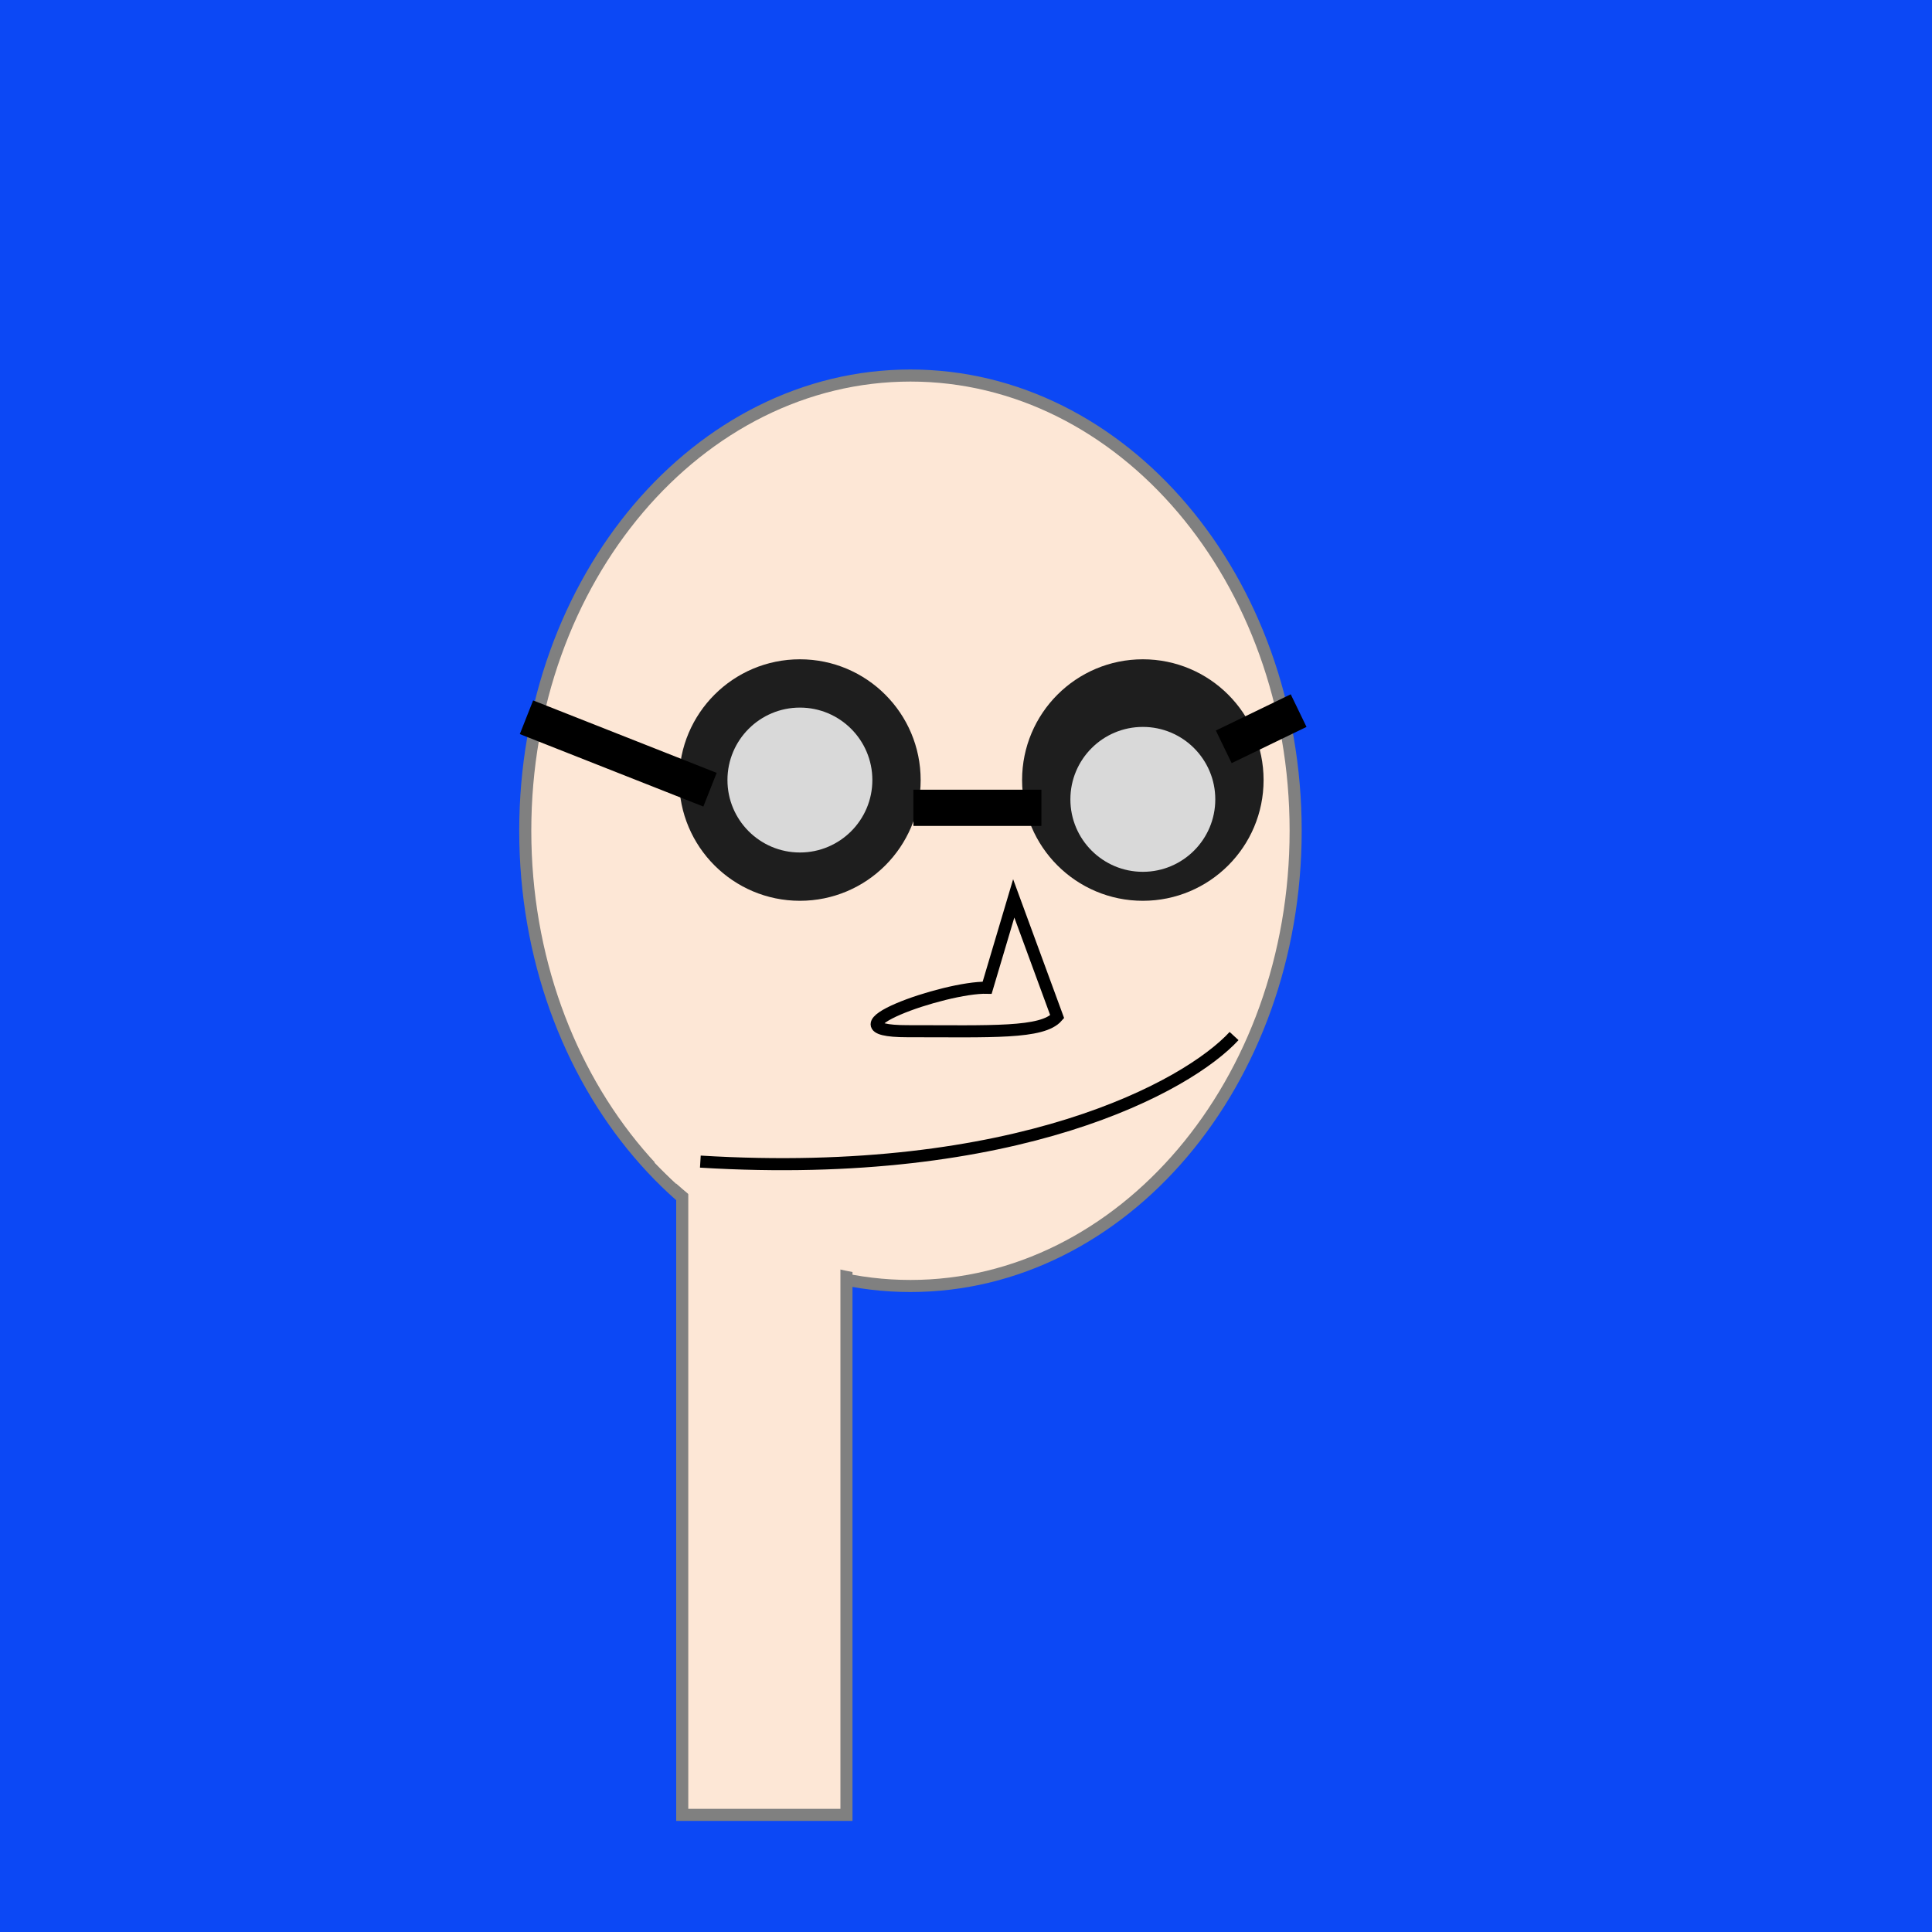 
    <svg width="800" height="800" viewBox="0 0 800 800" fill="none" xmlns="http://www.w3.org/2000/svg">
        
<rect width="800" height="800" fill="#0C48F5"/>

        
<path d="M536.5 344C536.5 448.507 464.719 532.5 377 532.5C289.281 532.5 217.5 448.507 217.5 344C217.5 239.493 289.281 155.5 377 155.5C464.719 155.5 536.5 239.493 536.5 344Z" fill="#FDE7D6" stroke="#808080" stroke-width="5"/>
<rect x="282.5" y="480.5" width="68" height="271" fill="#FDE7D6" stroke="#808080" stroke-width="5"/>
<path d="M356.12 527.25C324.539 522.174 294.93 506.228 270.998 481.407L299.223 443.579C316.842 461.853 338.641 473.593 361.892 477.33L356.12 527.25Z" fill="#FDE7D6"/>

        
<path d="M381.224 323C381.224 350.614 358.838 373 331.224 373C303.609 373 281.224 350.614 281.224 323C281.224 295.386 303.609 273 331.224 273C358.838 273 381.224 295.386 381.224 323Z" fill="#1E1E1E"/>
<path d="M523.224 323C523.224 350.614 500.838 373 473.224 373C445.609 373 423.224 350.614 423.224 323C423.224 295.386 445.609 273 473.224 273C500.838 273 523.224 295.386 523.224 323Z" fill="#1E1E1E"/>
<circle cx="331.224" cy="323" r="30" fill="#D9D9D9"/>
<g filter="url(#filter0_dd_1_171)">
<circle cx="473.224" cy="323" r="30" fill="#D9D9D9"/>
</g>
<g filter="url(#filter1_d_1_171)">
<path d="M294 323L218 293" stroke="black" stroke-width="15"/>
</g>
<line x1="506.733" y1="309.249" x2="537.733" y2="294.249" stroke="black" stroke-width="15"/>
<g filter="url(#filter2_d_1_171)">
<line x1="431.224" y1="330.5" x2="378.224" y2="330.5" stroke="black" stroke-width="15"/>
</g>
<defs>
<filter id="filter0_dd_1_171" x="439.224" y="293" width="68" height="68" filterUnits="userSpaceOnUse" color-interpolation-filters="sRGB">
<feFlood flood-opacity="0" result="BackgroundImageFix"/>
<feColorMatrix in="SourceAlpha" type="matrix" values="0 0 0 0 0 0 0 0 0 0 0 0 0 0 0 0 0 0 127 0" result="hardAlpha"/>
<feOffset dy="4"/>
<feGaussianBlur stdDeviation="2"/>
<feComposite in2="hardAlpha" operator="out"/>
<feColorMatrix type="matrix" values="0 0 0 0 0 0 0 0 0 0 0 0 0 0 0 0 0 0 0.25 0"/>
<feBlend mode="normal" in2="BackgroundImageFix" result="effect1_dropShadow_1_171"/>
<feColorMatrix in="SourceAlpha" type="matrix" values="0 0 0 0 0 0 0 0 0 0 0 0 0 0 0 0 0 0 127 0" result="hardAlpha"/>
<feOffset dy="4"/>
<feGaussianBlur stdDeviation="2"/>
<feComposite in2="hardAlpha" operator="out"/>
<feColorMatrix type="matrix" values="0 0 0 0 0 0 0 0 0 0 0 0 0 0 0 0 0 0 0.25 0"/>
<feBlend mode="normal" in2="effect1_dropShadow_1_171" result="effect2_dropShadow_1_171"/>
<feBlend mode="normal" in="SourceGraphic" in2="effect2_dropShadow_1_171" result="shape"/>
</filter>
<filter id="filter1_d_1_171" x="211.246" y="286.024" width="89.507" height="51.952" filterUnits="userSpaceOnUse" color-interpolation-filters="sRGB">
<feFlood flood-opacity="0" result="BackgroundImageFix"/>
<feColorMatrix in="SourceAlpha" type="matrix" values="0 0 0 0 0 0 0 0 0 0 0 0 0 0 0 0 0 0 127 0" result="hardAlpha"/>
<feOffset dy="4"/>
<feGaussianBlur stdDeviation="2"/>
<feComposite in2="hardAlpha" operator="out"/>
<feColorMatrix type="matrix" values="0 0 0 0 0 0 0 0 0 0 0 0 0 0 0 0 0 0 0.25 0"/>
<feBlend mode="normal" in2="BackgroundImageFix" result="effect1_dropShadow_1_171"/>
<feBlend mode="normal" in="SourceGraphic" in2="effect1_dropShadow_1_171" result="shape"/>
</filter>
<filter id="filter2_d_1_171" x="374.224" y="323" width="61" height="23" filterUnits="userSpaceOnUse" color-interpolation-filters="sRGB">
<feFlood flood-opacity="0" result="BackgroundImageFix"/>
<feColorMatrix in="SourceAlpha" type="matrix" values="0 0 0 0 0 0 0 0 0 0 0 0 0 0 0 0 0 0 127 0" result="hardAlpha"/>
<feOffset dy="4"/>
<feGaussianBlur stdDeviation="2"/>
<feComposite in2="hardAlpha" operator="out"/>
<feColorMatrix type="matrix" values="0 0 0 0 0 0 0 0 0 0 0 0 0 0 0 0 0 0 0.25 0"/>
<feBlend mode="normal" in2="BackgroundImageFix" result="effect1_dropShadow_1_171"/>
<feBlend mode="normal" in="SourceGraphic" in2="effect1_dropShadow_1_171" result="shape"/>
</filter>
</defs>

        
<path d="M375.762 427C339.163 427 391.14 408.531 408.762 409L419.762 372L437.762 421C431.609 428.036 410.638 427 375.762 427Z" stroke="black" stroke-width="5"/>

        
<path d="M290 481C421.2 489 492 449.667 511 429" stroke="black" stroke-width="5"/>

    </svg>
